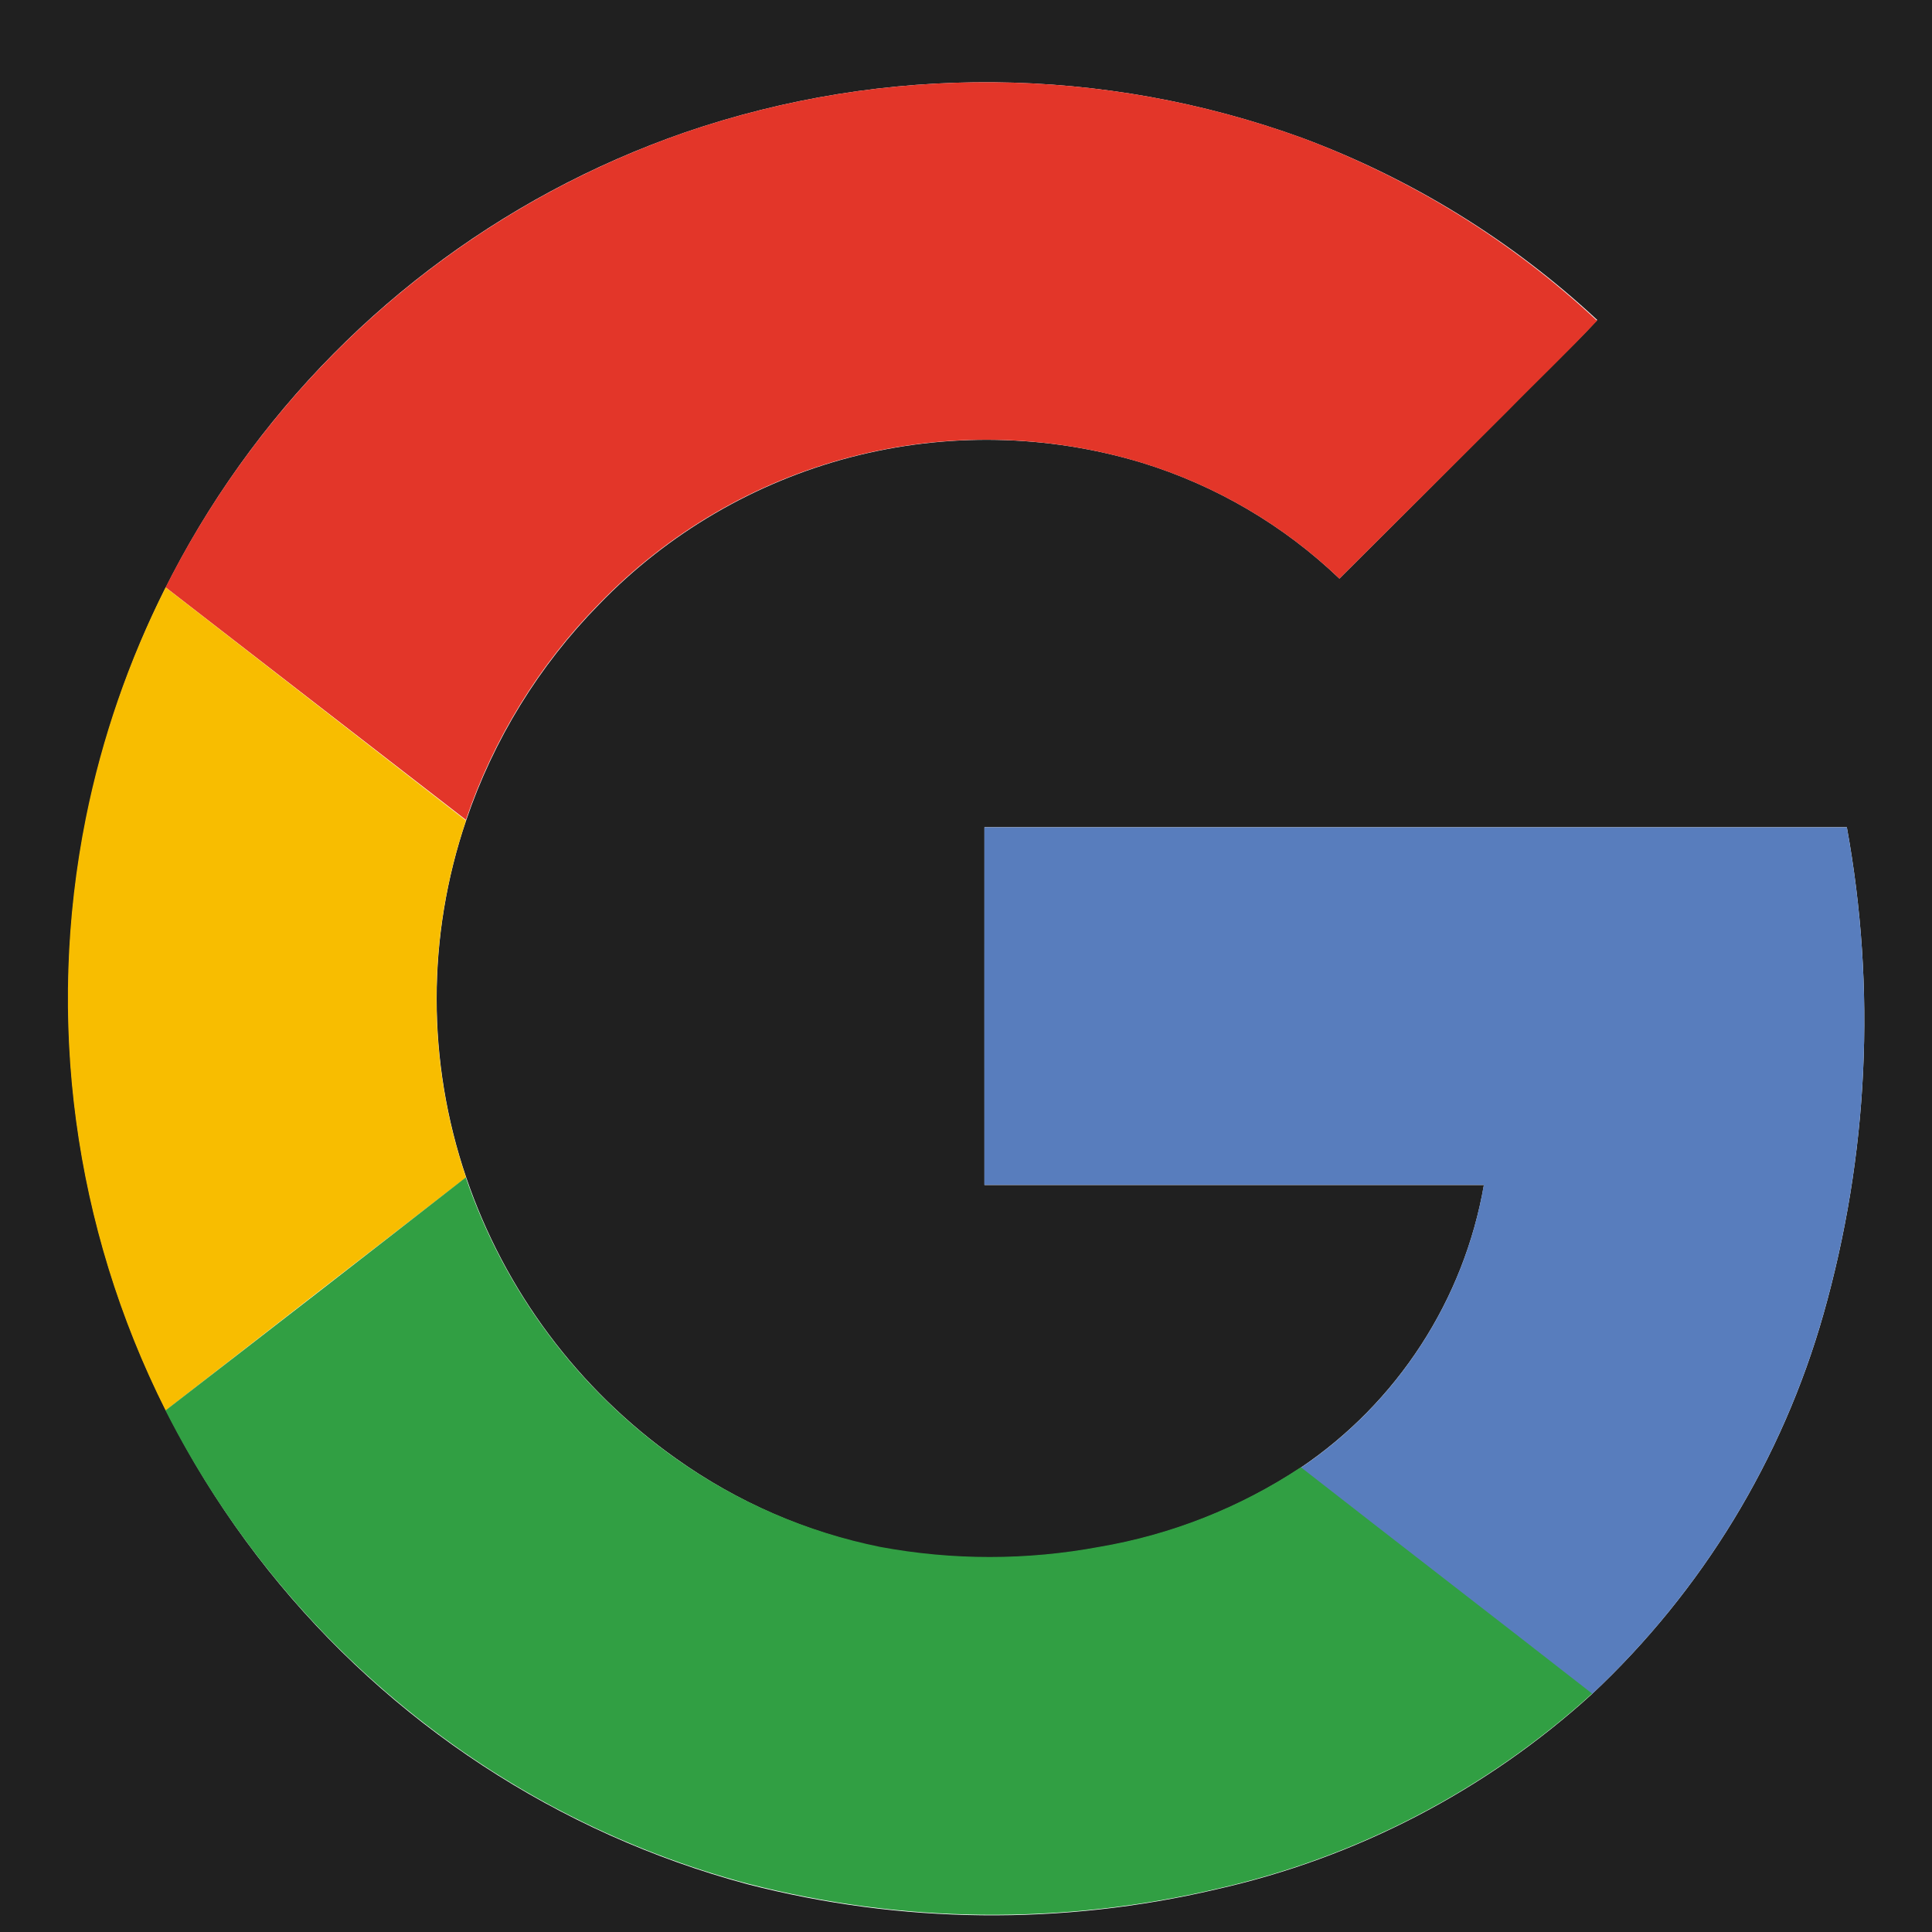 <svg width="25" height="25" viewBox="0 0 25 25" fill="none" xmlns="http://www.w3.org/2000/svg">
<rect width="25" height="25" fill="#1E1E1E"/>
<g id="Final Designs">
<path d="M-1281 -6929V-6938H-1290V-6929H-1281ZM28377 -6929H28386V-6938H28377V-6929ZM28377 2289V2298H28386V2289H28377ZM-1281 2289H-1290V2298H-1281V2289ZM-1290 -6929V-6878.9H-1272V-6929H-1290ZM-1290 -6778.71V-6678.51H-1272V-6778.71H-1290ZM-1290 -6578.32V-6478.12H-1272V-6578.32H-1290ZM-1290 -6377.92V-6277.73H-1272V-6377.92H-1290ZM-1290 -6177.53V-6077.34H-1272V-6177.53H-1290ZM-1290 -5977.14V-5876.95H-1272V-5977.14H-1290ZM-1290 -5776.75V-5676.55H-1272V-5776.75H-1290ZM-1290 -5576.36V-5476.16H-1272V-5576.36H-1290ZM-1290 -5375.97V-5275.77H-1272V-5375.97H-1290ZM-1290 -5175.58V-5075.38H-1272V-5175.58H-1290ZM-1290 -4975.18V-4874.99H-1272V-4975.18H-1290ZM-1290 -4774.79V-4674.6H-1272V-4774.79H-1290ZM-1290 -4574.4V-4474.21H-1272V-4574.4H-1290ZM-1290 -4374.01V-4273.82H-1272V-4374.01H-1290ZM-1290 -4173.62V-4073.42H-1272V-4173.62H-1290ZM-1290 -3973.23V-3873.03H-1272V-3973.23H-1290ZM-1290 -3772.84V-3672.64H-1272V-3772.84H-1290ZM-1290 -3572.45V-3472.25H-1272V-3572.45H-1290ZM-1290 -3372.06V-3271.86H-1272V-3372.06H-1290ZM-1290 -3171.66V-3071.47H-1272V-3171.66H-1290ZM-1290 -2971.27V-2871.08H-1272V-2971.27H-1290ZM-1290 -2770.88V-2670.69H-1272V-2770.88H-1290ZM-1290 -2570.49V-2470.29H-1272V-2570.49H-1290ZM-1290 -2370.1V-2269.9H-1272V-2370.1H-1290ZM-1290 -2169.71V-2069.51H-1272V-2169.71H-1290ZM-1290 -1969.32V-1869.12H-1272V-1969.32H-1290ZM-1290 -1768.92V-1668.73H-1272V-1768.92H-1290ZM-1290 -1568.53V-1468.34H-1272V-1568.53H-1290ZM-1290 -1368.14V-1267.95H-1272V-1368.14H-1290ZM-1290 -1167.75V-1067.55H-1272V-1167.75H-1290ZM-1290 -967.357V-867.162H-1272V-967.357H-1290ZM-1290 -766.966V-666.77H-1272V-766.966H-1290ZM-1290 -566.574V-466.378H-1272V-566.574H-1290ZM-1290 -366.183V-265.987H-1272V-366.183H-1290ZM-1290 -165.791V-65.595H-1272V-165.791H-1290ZM-1290 34.601V134.796H-1272V34.601H-1290ZM-1290 234.992V335.188H-1272V234.992H-1290ZM-1290 435.384V535.58H-1272V435.384H-1290ZM-1290 635.775V735.971H-1272V635.775H-1290ZM-1290 836.167V936.363H-1272V836.167H-1290ZM-1290 1036.56V1136.75H-1272V1036.56H-1290ZM-1290 1236.95V1337.15H-1272V1236.95H-1290ZM-1290 1437.34V1537.54H-1272V1437.34H-1290ZM-1290 1637.73V1737.93H-1272V1637.73H-1290ZM-1290 1838.12V1938.32H-1272V1838.12H-1290ZM-1290 2038.51V2138.71H-1272V2038.51H-1290ZM-1290 2238.9V2289H-1272V2238.9H-1290ZM-1281 2298H-1230.9V2280H-1281V2298ZM-1130.71 2298H-1030.51V2280H-1130.71V2298ZM-930.314 2298H-830.118V2280H-930.314V2298ZM-729.922 2298H-629.726V2280H-729.922V2298ZM-529.53 2298H-429.335V2280H-529.53V2298ZM-329.139 2298H-228.943V2280H-329.139V2298ZM-128.747 2298H-28.551V2280H-128.747V2298ZM71.645 2298H171.841V2280H71.645V2298ZM272.037 2298H372.233V2280H272.037V2298ZM472.429 2298H572.625V2280H472.429V2298ZM672.821 2298H773.017V2280H672.821V2298ZM873.213 2298H973.409V2280H873.213V2298ZM1073.6 2298H1173.8V2280H1073.6V2298ZM1274 2298H1374.19V2280H1274V2298ZM1474.39 2298H1574.58V2280H1474.39V2298ZM1674.78 2298H1774.98V2280H1674.78V2298ZM1875.17 2298H1975.37V2280H1875.17V2298ZM2075.57 2298H2175.76V2280H2075.57V2298ZM2275.96 2298H2376.15V2280H2275.96V2298ZM2476.35 2298H2576.55V2280H2476.35V2298ZM2676.74 2298H2776.94V2280H2676.74V2298ZM2877.13 2298H2977.33V2280H2877.13V2298ZM3077.52 2298H3177.72V2280H3077.52V2298ZM3277.92 2298H3378.11V2280H3277.92V2298ZM3478.31 2298H3578.5V2280H3478.31V2298ZM3678.7 2298H3778.9V2280H3678.7V2298ZM3879.09 2298H3979.29V2280H3879.09V2298ZM4079.48 2298H4179.68V2280H4079.48V2298ZM4279.87 2298H4380.07V2280H4279.87V2298ZM4480.27 2298H4580.46V2280H4480.27V2298ZM4680.66 2298H4780.85V2280H4680.66V2298ZM4881.05 2298H4981.25V2280H4881.05V2298ZM5081.44 2298H5181.64V2280H5081.44V2298ZM5281.83 2298H5382.03V2280H5281.83V2298ZM5482.22 2298H5582.42V2280H5482.22V2298ZM5682.62 2298H5782.81V2280H5682.62V2298ZM5883.01 2298H5983.2V2280H5883.01V2298ZM6083.4 2298H6183.59V2280H6083.4V2298ZM6283.79 2298H6383.99V2280H6283.79V2298ZM6484.18 2298H6584.38V2280H6484.18V2298ZM6684.57 2298H6784.77V2280H6684.57V2298ZM6884.97 2298H6985.16V2280H6884.97V2298ZM7085.36 2298H7185.55V2280H7085.36V2298ZM7285.75 2298H7385.95V2280H7285.75V2298ZM7486.14 2298H7586.34V2280H7486.14V2298ZM7686.54 2298H7786.73V2280H7686.54V2298ZM7886.93 2298H7987.12V2280H7886.93V2298ZM8087.32 2298H8187.52V2280H8087.32V2298ZM8287.71 2298H8387.91V2280H8287.71V2298ZM8488.11 2298H8588.3V2280H8488.11V2298ZM8688.5 2298H8788.69V2280H8688.5V2298ZM8888.89 2298H8989.09V2280H8888.89V2298ZM9089.28 2298H9189.48V2280H9089.28V2298ZM9289.68 2298H9389.87V2280H9289.68V2298ZM9490.07 2298H9590.26V2280H9490.07V2298ZM9690.46 2298H9790.66V2280H9690.46V2298ZM9890.85 2298H9991.05V2280H9890.85V2298ZM10091.2 2298H10191.4V2280H10091.2V2298ZM10291.6 2298H10391.8V2280H10291.6V2298ZM10492 2298H10592.2V2280H10492V2298ZM10692.4 2298H10792.6V2280H10692.4V2298ZM10892.8 2298H10993V2280H10892.8V2298ZM11093.2 2298H11193.4V2280H11093.2V2298ZM11293.6 2298H11393.8V2280H11293.6V2298ZM11494 2298H11594.2V2280H11494V2298ZM11694.4 2298H11794.6V2280H11694.4V2298ZM11894.8 2298H11995V2280H11894.8V2298ZM12095.2 2298H12195.4V2280H12095.2V2298ZM12295.6 2298H12395.8V2280H12295.6V2298ZM12496 2298H12596.2V2280H12496V2298ZM12696.3 2298H12796.5V2280H12696.3V2298ZM12896.7 2298H12996.9V2280H12896.7V2298ZM13097.1 2298H13197.3V2280H13097.1V2298ZM13297.5 2298H13397.7V2280H13297.5V2298ZM13497.9 2298H13598.1V2280H13497.9V2298ZM13698.3 2298H13798.5V2280H13698.3V2298ZM13898.7 2298H13998.9V2280H13898.7V2298ZM14099.1 2298H14199.3V2280H14099.1V2298ZM14299.5 2298H14399.7V2280H14299.5V2298ZM14499.9 2298H14600.1V2280H14499.9V2298ZM14700.3 2298H14800.5V2280H14700.3V2298ZM14900.7 2298H15000.9V2280H14900.7V2298ZM15101.1 2298H15201.3V2280H15101.1V2298ZM15301.5 2298H15401.6V2280H15301.5V2298ZM15501.8 2298H15602V2280H15501.8V2298ZM15702.2 2298H15802.4V2280H15702.2V2298ZM15902.6 2298H16002.8V2280H15902.6V2298ZM16103 2298H16203.2V2280H16103V2298ZM16303.4 2298H16403.6V2280H16303.4V2298ZM16503.8 2298H16604V2280H16503.8V2298ZM16704.2 2298H16804.4V2280H16704.2V2298ZM16904.6 2298H17004.8V2280H16904.6V2298ZM17105 2298H17205.2V2280H17105V2298ZM17305.4 2298H17405.6V2280H17305.4V2298ZM17505.7 2298H17605.9V2280H17505.7V2298ZM17706.1 2298H17806.3V2280H17706.1V2298ZM17906.5 2298H18006.7V2280H17906.5V2298ZM18106.9 2298H18207.1V2280H18106.9V2298ZM18307.3 2298H18407.5V2280H18307.3V2298ZM18507.7 2298H18607.9V2280H18507.7V2298ZM18708.1 2298H18808.3V2280H18708.1V2298ZM18908.5 2298H19008.7V2280H18908.5V2298ZM19108.9 2298H19209.1V2280H19108.9V2298ZM19309.3 2298H19409.5V2280H19309.3V2298ZM19509.7 2298H19609.8V2280H19509.7V2298ZM19710 2298H19810.2V2280H19710V2298ZM19910.4 2298H20010.6V2280H19910.4V2298ZM20110.8 2298H20211V2280H20110.8V2298ZM20311.2 2298H20411.4V2280H20311.2V2298ZM20511.6 2298H20611.8V2280H20511.6V2298ZM20712 2298H20812.2V2280H20712V2298ZM20912.4 2298H21012.6V2280H20912.4V2298ZM21112.8 2298H21213V2280H21112.8V2298ZM21313.2 2298H21413.4V2280H21313.2V2298ZM21513.6 2298H21613.8V2280H21513.6V2298ZM21714 2298H21814.1V2280H21714V2298ZM21914.3 2298H22014.5V2280H21914.3V2298ZM22114.7 2298H22214.9V2280H22114.7V2298ZM22315.1 2298H22415.3V2280H22315.1V2298ZM22515.5 2298H22615.7V2280H22515.5V2298ZM22715.9 2298H22816.1V2280H22715.9V2298ZM22916.3 2298H23016.5V2280H22916.3V2298ZM23116.7 2298H23216.9V2280H23116.7V2298ZM23317.1 2298H23417.3V2280H23317.1V2298ZM23517.5 2298H23617.7V2280H23517.5V2298ZM23717.9 2298H23818.1V2280H23717.9V2298ZM23918.2 2298H24018.4V2280H23918.2V2298ZM24118.6 2298H24218.8V2280H24118.6V2298ZM24319 2298H24419.2V2280H24319V2298ZM24519.4 2298H24619.6V2280H24519.4V2298ZM24719.8 2298H24820V2280H24719.8V2298ZM24920.2 2298H25020.4V2280H24920.2V2298ZM25120.6 2298H25220.8V2280H25120.6V2298ZM25321 2298H25421.2V2280H25321V2298ZM25521.4 2298H25621.6V2280H25521.4V2298ZM25721.8 2298H25822V2280H25721.8V2298ZM25922.2 2298H26022.3V2280H25922.2V2298ZM26122.5 2298H26222.7V2280H26122.5V2298ZM26322.9 2298H26423.1V2280H26322.9V2298ZM26523.3 2298H26623.5V2280H26523.3V2298ZM26723.7 2298H26823.9V2280H26723.7V2298ZM26924.1 2298H27024.3V2280H26924.1V2298ZM27124.5 2298H27224.7V2280H27124.5V2298ZM27324.9 2298H27425.1V2280H27324.9V2298ZM27525.3 2298H27625.5V2280H27525.3V2298ZM27725.7 2298H27825.9V2280H27725.7V2298ZM27926.1 2298H28026.3V2280H27926.1V2298ZM28126.5 2298H28226.6V2280H28126.5V2298ZM28326.8 2298H28377V2280H28326.8V2298ZM28386 2289V2238.9H28368V2289H28386ZM28386 2138.71V2038.51H28368V2138.71H28386ZM28386 1938.32V1838.12H28368V1938.32H28386ZM28386 1737.92V1637.73H28368V1737.92H28386ZM28386 1537.53V1437.34H28368V1537.53H28386ZM28386 1337.14V1236.95H28368V1337.14H28386ZM28386 1136.75V1036.55H28368V1136.75H28386ZM28386 936.358V836.163H28368V936.358H28386ZM28386 735.967V635.771H28368V735.967H28386ZM28386 535.576V435.38H28368V535.576H28386ZM28386 335.185V234.989H28368V335.185H28386ZM28386 134.793V34.598H28368V134.793H28386ZM28386 -65.598V-165.793H28368V-65.598H28386ZM28386 -265.989V-366.185H28368V-265.989H28386ZM28386 -466.38V-566.576H28368V-466.38H28386ZM28386 -666.771V-766.967H28368V-666.771H28386ZM28386 -867.162V-967.358H28368V-867.162H28386ZM28386 -1067.55V-1167.75H28368V-1067.55H28386ZM28386 -1267.94V-1368.14H28368V-1267.94H28386ZM28386 -1468.34V-1568.53H28368V-1468.34H28386ZM28386 -1668.73V-1768.92H28368V-1668.73H28386ZM28386 -1869.12V-1969.31H28368V-1869.12H28386ZM28386 -2069.51V-2169.71H28368V-2069.51H28386ZM28386 -2269.9V-2370.1H28368V-2269.9H28386ZM28386 -2470.29V-2570.49H28368V-2470.29H28386ZM28386 -2670.68V-2770.88H28368V-2670.68H28386ZM28386 -2871.08V-2971.27H28368V-2871.08H28386ZM28386 -3071.47V-3171.66H28368V-3071.47H28386ZM28386 -3271.86V-3372.05H28368V-3271.86H28386ZM28386 -3472.25V-3572.45H28368V-3472.25H28386ZM28386 -3672.64V-3772.84H28368V-3672.64H28386ZM28386 -3873.03V-3973.23H28368V-3873.03H28386ZM28386 -4073.43V-4173.62H28368V-4073.43H28386ZM28386 -4273.82V-4374.01H28368V-4273.82H28386ZM28386 -4474.21V-4574.4H28368V-4474.21H28386ZM28386 -4674.6V-4774.8H28368V-4674.6H28386ZM28386 -4874.99V-4975.19H28368V-4874.99H28386ZM28386 -5075.38V-5175.58H28368V-5075.38H28386ZM28386 -5275.78V-5375.97H28368V-5275.78H28386ZM28386 -5476.17V-5576.36H28368V-5476.17H28386ZM28386 -5676.56V-5776.75H28368V-5676.56H28386ZM28386 -5876.95V-5977.15H28368V-5876.95H28386ZM28386 -6077.34V-6177.54H28368V-6077.34H28386ZM28386 -6277.73V-6377.93H28368V-6277.73H28386ZM28386 -6478.12V-6578.32H28368V-6478.12H28386ZM28386 -6678.51V-6778.71H28368V-6678.51H28386ZM28386 -6878.9V-6929H28368V-6878.9H28386ZM28377 -6938H28326.9V-6920H28377V-6938ZM28226.7 -6938H28126.5V-6920H28226.7V-6938ZM28026.3 -6938H27926.1V-6920H28026.3V-6938ZM27825.9 -6938H27725.7V-6920H27825.9V-6938ZM27625.5 -6938H27525.3V-6920H27625.5V-6938ZM27425.1 -6938H27324.9V-6920H27425.1V-6938ZM27224.7 -6938H27124.6V-6920H27224.7V-6938ZM27024.4 -6938H26924.2V-6920H27024.4V-6938ZM26824 -6938H26723.8V-6920H26824V-6938ZM26623.6 -6938H26523.4V-6920H26623.6V-6938ZM26423.2 -6938H26323V-6920H26423.2V-6938ZM26222.8 -6938H26122.6V-6920H26222.8V-6938ZM26022.4 -6938H25922.2V-6920H26022.4V-6938ZM25822 -6938H25721.8V-6920H25822V-6938ZM25621.6 -6938H25521.4V-6920H25621.6V-6938ZM25421.2 -6938H25321V-6920H25421.2V-6938ZM25220.8 -6938H25120.6V-6920H25220.8V-6938ZM25020.4 -6938H24920.2V-6920H25020.4V-6938ZM24820 -6938H24719.8V-6920H24820V-6938ZM24619.7 -6938H24519.5V-6920H24619.7V-6938ZM24419.3 -6938H24319.1V-6920H24419.3V-6938ZM24218.9 -6938H24118.7V-6920H24218.9V-6938ZM24018.5 -6938H23918.3V-6920H24018.5V-6938ZM23818.1 -6938H23717.9V-6920H23818.1V-6938ZM23617.7 -6938H23517.5V-6920H23617.7V-6938ZM23417.3 -6938H23317.1V-6920H23417.3V-6938ZM23216.9 -6938H23116.7V-6920H23216.9V-6938ZM23016.5 -6938H22916.3V-6920H23016.5V-6938ZM22816.1 -6938H22715.9V-6920H22816.1V-6938ZM22615.7 -6938H22515.5V-6920H22615.7V-6938ZM22415.3 -6938H22315.1V-6920H22415.3V-6938ZM22215 -6938H22114.8V-6920H22215V-6938ZM22014.6 -6938H21914.4V-6920H22014.6V-6938ZM21814.2 -6938H21714V-6920H21814.2V-6938ZM21613.8 -6938H21513.6V-6920H21613.8V-6938ZM21413.4 -6938H21313.2V-6920H21413.4V-6938ZM21213 -6938H21112.8V-6920H21213V-6938ZM21012.6 -6938H20912.4V-6920H21012.6V-6938ZM20812.2 -6938H20712V-6920H20812.2V-6938ZM20611.8 -6938H20511.6V-6920H20611.8V-6938ZM20411.4 -6938H20311.2V-6920H20411.4V-6938ZM20211 -6938H20110.8V-6920H20211V-6938ZM20010.6 -6938H19910.4V-6920H20010.6V-6938ZM19810.2 -6938H19710.1V-6920H19810.2V-6938ZM19609.9 -6938H19509.7V-6920H19609.9V-6938ZM19409.5 -6938H19309.3V-6920H19409.5V-6938ZM19209.1 -6938H19108.9V-6920H19209.1V-6938ZM19008.7 -6938H18908.5V-6920H19008.7V-6938ZM18808.3 -6938H18708.1V-6920H18808.3V-6938ZM18607.9 -6938H18507.7V-6920H18607.9V-6938ZM18407.5 -6938H18307.3V-6920H18407.5V-6938ZM18207.1 -6938H18106.9V-6920H18207.1V-6938ZM18006.7 -6938H17906.5V-6920H18006.7V-6938ZM17806.3 -6938H17706.1V-6920H17806.3V-6938ZM17605.9 -6938H17505.7V-6920H17605.9V-6938ZM17405.5 -6938H17305.3V-6920H17405.5V-6938ZM17205.1 -6938H17105V-6920H17205.1V-6938ZM17004.8 -6938H16904.6V-6920H17004.8V-6938ZM16804.4 -6938H16704.2V-6920H16804.4V-6938ZM16604 -6938H16503.8V-6920H16604V-6938ZM16403.6 -6938H16303.4V-6920H16403.6V-6938ZM16203.2 -6938H16103V-6920H16203.2V-6938ZM16002.8 -6938H15902.6V-6920H16002.8V-6938ZM15802.4 -6938H15702.2V-6920H15802.4V-6938ZM15602 -6938H15501.8V-6920H15602V-6938ZM15401.6 -6938H15301.4V-6920H15401.6V-6938ZM15201.2 -6938H15101V-6920H15201.2V-6938ZM15000.8 -6938H14900.6V-6920H15000.8V-6938ZM14800.4 -6938H14700.2V-6920H14800.4V-6938ZM14600 -6938H14499.8V-6920H14600V-6938ZM14399.7 -6938H14299.5V-6920H14399.7V-6938ZM14199.3 -6938H14099.1V-6920H14199.3V-6938ZM13998.9 -6938H13898.7V-6920H13998.9V-6938ZM13798.5 -6938H13698.3V-6920H13798.5V-6938ZM13598.1 -6938H13497.9V-6920H13598.1V-6938ZM13397.7 -6938H13297.5V-6920H13397.7V-6938ZM13197.3 -6938H13097.1V-6920H13197.3V-6938ZM12996.9 -6938H12896.7V-6920H12996.9V-6938ZM12796.5 -6938H12696.3V-6920H12796.5V-6938ZM12596.1 -6938H12495.9V-6920H12596.1V-6938ZM12395.7 -6938H12295.5V-6920H12395.7V-6938ZM12195.3 -6938H12095.1V-6920H12195.3V-6938ZM11994.9 -6938H11894.7V-6920H11994.9V-6938ZM11794.5 -6938H11694.4V-6920H11794.5V-6938ZM11594.2 -6938H11494V-6920H11594.2V-6938ZM11393.8 -6938H11293.6V-6920H11393.8V-6938ZM11193.4 -6938H11093.2V-6920H11193.4V-6938ZM10993 -6938H10892.8V-6920H10993V-6938ZM10792.6 -6938H10692.4V-6920H10792.6V-6938ZM10592.2 -6938H10492V-6920H10592.2V-6938ZM10391.8 -6938H10291.6V-6920H10391.8V-6938ZM10191.4 -6938H10091.2V-6920H10191.4V-6938ZM9991.03 -6938H9890.84V-6920H9991.03V-6938ZM9790.64 -6938H9690.45V-6920H9790.64V-6938ZM9590.25 -6938H9490.06V-6920H9590.25V-6938ZM9389.86 -6938H9289.67V-6920H9389.86V-6938ZM9189.47 -6938H9089.28V-6920H9189.47V-6938ZM8989.08 -6938H8888.88V-6920H8989.08V-6938ZM8788.69 -6938H8688.49V-6920H8788.69V-6938ZM8588.3 -6938H8488.1V-6920H8588.3V-6938ZM8387.91 -6938H8287.71V-6920H8387.91V-6938ZM8187.52 -6938H8087.32V-6920H8187.52V-6938ZM7987.13 -6938H7886.93V-6920H7987.13V-6938ZM7786.74 -6938H7686.54V-6920H7786.74V-6938ZM7586.34 -6938H7486.15V-6920H7586.34V-6938ZM7385.96 -6938H7285.76V-6920H7385.96V-6938ZM7185.57 -6938H7085.37V-6920H7185.57V-6938ZM6985.17 -6938H6884.98V-6920H6985.17V-6938ZM6784.78 -6938H6684.59V-6920H6784.78V-6938ZM6584.39 -6938H6484.2V-6920H6584.39V-6938ZM6384 -6938H6283.81V-6920H6384V-6938ZM6183.61 -6938H6083.42V-6920H6183.61V-6938ZM5983.22 -6938H5883.02V-6920H5983.22V-6938ZM5782.83 -6938H5682.63V-6920H5782.83V-6938ZM5582.44 -6938H5482.24V-6920H5582.44V-6938ZM5382.05 -6938H5281.85V-6920H5382.05V-6938ZM5181.66 -6938H5081.46V-6920H5181.66V-6938ZM4981.27 -6938H4881.07V-6920H4981.27V-6938ZM4780.88 -6938H4680.68V-6920H4780.88V-6938ZM4580.49 -6938H4480.29V-6920H4580.49V-6938ZM4380.1 -6938H4279.9V-6920H4380.1V-6938ZM4179.71 -6938H4079.51V-6920H4179.71V-6938ZM3979.31 -6938H3879.12V-6920H3979.31V-6938ZM3778.92 -6938H3678.73V-6920H3778.92V-6938ZM3578.53 -6938H3478.34V-6920H3578.53V-6938ZM3378.14 -6938H3277.95V-6920H3378.14V-6938ZM3177.75 -6938H3077.56V-6920H3177.75V-6938ZM2977.36 -6938H2877.17V-6920H2977.36V-6938ZM2776.97 -6938H2676.78V-6920H2776.97V-6938ZM2576.58 -6938H2476.39V-6920H2576.58V-6938ZM2376.19 -6938H2275.99V-6920H2376.19V-6938ZM2175.8 -6938H2075.6V-6920H2175.8V-6938ZM1975.41 -6938H1875.21V-6920H1975.41V-6938ZM1775.02 -6938H1674.82V-6920H1775.02V-6938ZM1574.63 -6938H1474.43V-6920H1574.63V-6938ZM1374.24 -6938H1274.04V-6920H1374.24V-6938ZM1173.85 -6938H1073.65V-6920H1173.85V-6938ZM973.455 -6938H873.26V-6920H973.455V-6938ZM773.064 -6938H672.869V-6920H773.064V-6938ZM572.674 -6938H472.478V-6920H572.674V-6938ZM372.284 -6938H272.087V-6920H372.284V-6938ZM171.893 -6938H71.696V-6920H171.893V-6938ZM-28.498 -6938H-128.693V-6920H-28.498V-6938ZM-228.889 -6938H-329.084V-6920H-228.889V-6938ZM-429.28 -6938H-529.474V-6920H-429.28V-6938ZM-629.669 -6938H-729.865V-6920H-629.669V-6938ZM-830.06 -6938H-930.256V-6920H-830.06V-6938ZM-1030.45 -6938H-1130.65V-6920H-1030.45V-6938ZM-1230.84 -6938H-1281V-6920H-1230.84V-6938ZM-1281 -6929V-6947H-1299V-6929H-1281ZM28377 -6929H28395V-6947H28377V-6929ZM28377 2289V2307H28395V2289H28377ZM-1281 2289H-1299V2307H-1281V2289ZM-1299 -6929V-6878.9H-1263V-6929H-1299ZM-1299 -6778.71V-6678.51H-1263V-6778.71H-1299ZM-1299 -6578.32V-6478.12H-1263V-6578.32H-1299ZM-1299 -6377.92V-6277.73H-1263V-6377.92H-1299ZM-1299 -6177.53V-6077.34H-1263V-6177.53H-1299ZM-1299 -5977.14V-5876.95H-1263V-5977.14H-1299ZM-1299 -5776.75V-5676.55H-1263V-5776.75H-1299ZM-1299 -5576.36V-5476.16H-1263V-5576.36H-1299ZM-1299 -5375.97V-5275.77H-1263V-5375.97H-1299ZM-1299 -5175.58V-5075.38H-1263V-5175.58H-1299ZM-1299 -4975.18V-4874.99H-1263V-4975.18H-1299ZM-1299 -4774.79V-4674.6H-1263V-4774.79H-1299ZM-1299 -4574.4V-4474.21H-1263V-4574.4H-1299ZM-1299 -4374.01V-4273.82H-1263V-4374.01H-1299ZM-1299 -4173.62V-4073.42H-1263V-4173.62H-1299ZM-1299 -3973.23V-3873.03H-1263V-3973.23H-1299ZM-1299 -3772.84V-3672.64H-1263V-3772.84H-1299ZM-1299 -3572.45V-3472.25H-1263V-3572.45H-1299ZM-1299 -3372.06V-3271.86H-1263V-3372.06H-1299ZM-1299 -3171.66V-3071.47H-1263V-3171.66H-1299ZM-1299 -2971.27V-2871.08H-1263V-2971.27H-1299ZM-1299 -2770.88V-2670.69H-1263V-2770.88H-1299ZM-1299 -2570.49V-2470.29H-1263V-2570.49H-1299ZM-1299 -2370.1V-2269.9H-1263V-2370.1H-1299ZM-1299 -2169.71V-2069.51H-1263V-2169.71H-1299ZM-1299 -1969.32V-1869.12H-1263V-1969.32H-1299ZM-1299 -1768.92V-1668.73H-1263V-1768.92H-1299ZM-1299 -1568.53V-1468.34H-1263V-1568.53H-1299ZM-1299 -1368.14V-1267.95H-1263V-1368.14H-1299ZM-1299 -1167.75V-1067.55H-1263V-1167.75H-1299ZM-1299 -967.357V-867.162H-1263V-967.357H-1299ZM-1299 -766.966V-666.77H-1263V-766.966H-1299ZM-1299 -566.574V-466.378H-1263V-566.574H-1299ZM-1299 -366.183V-265.987H-1263V-366.183H-1299ZM-1299 -165.791V-65.595H-1263V-165.791H-1299ZM-1299 34.601V134.796H-1263V34.601H-1299ZM-1299 234.992V335.188H-1263V234.992H-1299ZM-1299 435.384V535.58H-1263V435.384H-1299ZM-1299 635.775V735.971H-1263V635.775H-1299ZM-1299 836.167V936.363H-1263V836.167H-1299ZM-1299 1036.56V1136.75H-1263V1036.56H-1299ZM-1299 1236.95V1337.15H-1263V1236.95H-1299ZM-1299 1437.34V1537.54H-1263V1437.34H-1299ZM-1299 1637.73V1737.93H-1263V1637.73H-1299ZM-1299 1838.12V1938.32H-1263V1838.12H-1299ZM-1299 2038.51V2138.71H-1263V2038.51H-1299ZM-1299 2238.9V2289H-1263V2238.9H-1299ZM-1281 2307H-1230.9V2271H-1281V2307ZM-1130.71 2307H-1030.51V2271H-1130.71V2307ZM-930.314 2307H-830.118V2271H-930.314V2307ZM-729.922 2307H-629.726V2271H-729.922V2307ZM-529.53 2307H-429.335V2271H-529.53V2307ZM-329.139 2307H-228.943V2271H-329.139V2307ZM-128.747 2307H-28.551V2271H-128.747V2307ZM71.645 2307H171.841V2271H71.645V2307ZM272.037 2307H372.233V2271H272.037V2307ZM472.429 2307H572.625V2271H472.429V2307ZM672.821 2307H773.017V2271H672.821V2307ZM873.213 2307H973.409V2271H873.213V2307ZM1073.6 2307H1173.8V2271H1073.6V2307ZM1274 2307H1374.19V2271H1274V2307ZM1474.39 2307H1574.58V2271H1474.39V2307ZM1674.78 2307H1774.98V2271H1674.78V2307ZM1875.17 2307H1975.37V2271H1875.17V2307ZM2075.57 2307H2175.76V2271H2075.57V2307ZM2275.96 2307H2376.15V2271H2275.96V2307ZM2476.35 2307H2576.55V2271H2476.35V2307ZM2676.74 2307H2776.94V2271H2676.74V2307ZM2877.13 2307H2977.33V2271H2877.13V2307ZM3077.52 2307H3177.72V2271H3077.52V2307ZM3277.92 2307H3378.11V2271H3277.92V2307ZM3478.31 2307H3578.5V2271H3478.31V2307ZM3678.7 2307H3778.9V2271H3678.7V2307ZM3879.09 2307H3979.29V2271H3879.09V2307ZM4079.48 2307H4179.68V2271H4079.48V2307ZM4279.87 2307H4380.07V2271H4279.87V2307ZM4480.27 2307H4580.46V2271H4480.27V2307ZM4680.66 2307H4780.85V2271H4680.66V2307ZM4881.05 2307H4981.25V2271H4881.05V2307ZM5081.44 2307H5181.64V2271H5081.44V2307ZM5281.83 2307H5382.03V2271H5281.83V2307ZM5482.22 2307H5582.42V2271H5482.22V2307ZM5682.62 2307H5782.81V2271H5682.62V2307ZM5883.01 2307H5983.2V2271H5883.01V2307ZM6083.4 2307H6183.59V2271H6083.4V2307ZM6283.79 2307H6383.99V2271H6283.79V2307ZM6484.18 2307H6584.38V2271H6484.18V2307ZM6684.57 2307H6784.77V2271H6684.57V2307ZM6884.97 2307H6985.16V2271H6884.97V2307ZM7085.36 2307H7185.55V2271H7085.36V2307ZM7285.75 2307H7385.95V2271H7285.75V2307ZM7486.14 2307H7586.34V2271H7486.14V2307ZM7686.54 2307H7786.73V2271H7686.54V2307ZM7886.93 2307H7987.12V2271H7886.93V2307ZM8087.32 2307H8187.52V2271H8087.32V2307ZM8287.71 2307H8387.91V2271H8287.71V2307ZM8488.11 2307H8588.3V2271H8488.11V2307ZM8688.5 2307H8788.69V2271H8688.5V2307ZM8888.89 2307H8989.09V2271H8888.89V2307ZM9089.28 2307H9189.48V2271H9089.28V2307ZM9289.68 2307H9389.87V2271H9289.68V2307ZM9490.07 2307H9590.26V2271H9490.07V2307ZM9690.46 2307H9790.66V2271H9690.46V2307ZM9890.85 2307H9991.05V2271H9890.85V2307ZM10091.2 2307H10191.4V2271H10091.2V2307ZM10291.6 2307H10391.8V2271H10291.6V2307ZM10492 2307H10592.2V2271H10492V2307ZM10692.4 2307H10792.6V2271H10692.4V2307ZM10892.8 2307H10993V2271H10892.8V2307ZM11093.2 2307H11193.4V2271H11093.2V2307ZM11293.6 2307H11393.8V2271H11293.6V2307ZM11494 2307H11594.2V2271H11494V2307ZM11694.4 2307H11794.6V2271H11694.4V2307ZM11894.8 2307H11995V2271H11894.8V2307ZM12095.2 2307H12195.4V2271H12095.2V2307ZM12295.6 2307H12395.8V2271H12295.6V2307ZM12496 2307H12596.2V2271H12496V2307ZM12696.3 2307H12796.5V2271H12696.3V2307ZM12896.7 2307H12996.9V2271H12896.7V2307ZM13097.1 2307H13197.3V2271H13097.1V2307ZM13297.5 2307H13397.7V2271H13297.5V2307ZM13497.9 2307H13598.1V2271H13497.9V2307ZM13698.3 2307H13798.5V2271H13698.3V2307ZM13898.7 2307H13998.9V2271H13898.7V2307ZM14099.1 2307H14199.3V2271H14099.1V2307ZM14299.5 2307H14399.7V2271H14299.5V2307ZM14499.9 2307H14600.1V2271H14499.9V2307ZM14700.3 2307H14800.5V2271H14700.3V2307ZM14900.7 2307H15000.9V2271H14900.7V2307ZM15101.1 2307H15201.3V2271H15101.1V2307ZM15301.5 2307H15401.6V2271H15301.5V2307ZM15501.8 2307H15602V2271H15501.8V2307ZM15702.2 2307H15802.4V2271H15702.2V2307ZM15902.6 2307H16002.8V2271H15902.6V2307ZM16103 2307H16203.2V2271H16103V2307ZM16303.4 2307H16403.6V2271H16303.4V2307ZM16503.8 2307H16604V2271H16503.8V2307ZM16704.2 2307H16804.4V2271H16704.2V2307ZM16904.6 2307H17004.8V2271H16904.6V2307ZM17105 2307H17205.2V2271H17105V2307ZM17305.4 2307H17405.6V2271H17305.4V2307ZM17505.7 2307H17605.9V2271H17505.7V2307ZM17706.1 2307H17806.3V2271H17706.1V2307ZM17906.5 2307H18006.7V2271H17906.5V2307ZM18106.9 2307H18207.1V2271H18106.9V2307ZM18307.3 2307H18407.5V2271H18307.3V2307ZM18507.7 2307H18607.9V2271H18507.7V2307ZM18708.1 2307H18808.3V2271H18708.1V2307ZM18908.5 2307H19008.7V2271H18908.5V2307ZM19108.9 2307H19209.1V2271H19108.9V2307ZM19309.3 2307H19409.5V2271H19309.3V2307ZM19509.7 2307H19609.8V2271H19509.7V2307ZM19710 2307H19810.2V2271H19710V2307ZM19910.4 2307H20010.6V2271H19910.4V2307ZM20110.8 2307H20211V2271H20110.8V2307ZM20311.2 2307H20411.4V2271H20311.2V2307ZM20511.6 2307H20611.8V2271H20511.6V2307ZM20712 2307H20812.2V2271H20712V2307ZM20912.4 2307H21012.6V2271H20912.4V2307ZM21112.8 2307H21213V2271H21112.8V2307ZM21313.2 2307H21413.4V2271H21313.2V2307ZM21513.6 2307H21613.8V2271H21513.6V2307ZM21714 2307H21814.1V2271H21714V2307ZM21914.3 2307H22014.5V2271H21914.3V2307ZM22114.7 2307H22214.9V2271H22114.7V2307ZM22315.1 2307H22415.3V2271H22315.1V2307ZM22515.5 2307H22615.7V2271H22515.5V2307ZM22715.9 2307H22816.1V2271H22715.9V2307ZM22916.3 2307H23016.5V2271H22916.3V2307ZM23116.7 2307H23216.9V2271H23116.7V2307ZM23317.1 2307H23417.3V2271H23317.1V2307ZM23517.5 2307H23617.7V2271H23517.5V2307ZM23717.9 2307H23818.1V2271H23717.9V2307ZM23918.2 2307H24018.4V2271H23918.2V2307ZM24118.6 2307H24218.8V2271H24118.6V2307ZM24319 2307H24419.2V2271H24319V2307ZM24519.4 2307H24619.6V2271H24519.4V2307ZM24719.8 2307H24820V2271H24719.8V2307ZM24920.2 2307H25020.4V2271H24920.2V2307ZM25120.6 2307H25220.8V2271H25120.6V2307ZM25321 2307H25421.2V2271H25321V2307ZM25521.4 2307H25621.6V2271H25521.4V2307ZM25721.8 2307H25822V2271H25721.8V2307ZM25922.2 2307H26022.3V2271H25922.2V2307ZM26122.5 2307H26222.7V2271H26122.5V2307ZM26322.9 2307H26423.1V2271H26322.9V2307ZM26523.3 2307H26623.5V2271H26523.3V2307ZM26723.7 2307H26823.9V2271H26723.7V2307ZM26924.1 2307H27024.3V2271H26924.1V2307ZM27124.5 2307H27224.7V2271H27124.5V2307ZM27324.9 2307H27425.1V2271H27324.9V2307ZM27525.3 2307H27625.5V2271H27525.3V2307ZM27725.7 2307H27825.9V2271H27725.7V2307ZM27926.1 2307H28026.3V2271H27926.1V2307ZM28126.5 2307H28226.6V2271H28126.5V2307ZM28326.8 2307H28377V2271H28326.8V2307ZM28395 2289V2238.9H28359V2289H28395ZM28395 2138.71V2038.51H28359V2138.71H28395ZM28395 1938.32V1838.12H28359V1938.32H28395ZM28395 1737.92V1637.73H28359V1737.92H28395ZM28395 1537.53V1437.34H28359V1537.53H28395ZM28395 1337.14V1236.95H28359V1337.14H28395ZM28395 1136.75V1036.55H28359V1136.75H28395ZM28395 936.358V836.163H28359V936.358H28395ZM28395 735.967V635.771H28359V735.967H28395ZM28395 535.576V435.38H28359V535.576H28395ZM28395 335.185V234.989H28359V335.185H28395ZM28395 134.793V34.598H28359V134.793H28395ZM28395 -65.598V-165.793H28359V-65.598H28395ZM28395 -265.989V-366.185H28359V-265.989H28395ZM28395 -466.38V-566.576H28359V-466.38H28395ZM28395 -666.771V-766.967H28359V-666.771H28395ZM28395 -867.162V-967.358H28359V-867.162H28395ZM28395 -1067.55V-1167.75H28359V-1067.55H28395ZM28395 -1267.94V-1368.14H28359V-1267.94H28395ZM28395 -1468.34V-1568.53H28359V-1468.34H28395ZM28395 -1668.73V-1768.92H28359V-1668.73H28395ZM28395 -1869.12V-1969.31H28359V-1869.12H28395ZM28395 -2069.51V-2169.71H28359V-2069.51H28395ZM28395 -2269.9V-2370.1H28359V-2269.9H28395ZM28395 -2470.29V-2570.49H28359V-2470.29H28395ZM28395 -2670.68V-2770.88H28359V-2670.68H28395ZM28395 -2871.08V-2971.27H28359V-2871.08H28395ZM28395 -3071.47V-3171.66H28359V-3071.47H28395ZM28395 -3271.86V-3372.05H28359V-3271.86H28395ZM28395 -3472.25V-3572.45H28359V-3472.25H28395ZM28395 -3672.64V-3772.84H28359V-3672.64H28395ZM28395 -3873.03V-3973.23H28359V-3873.03H28395ZM28395 -4073.43V-4173.62H28359V-4073.43H28395ZM28395 -4273.82V-4374.01H28359V-4273.82H28395ZM28395 -4474.21V-4574.4H28359V-4474.21H28395ZM28395 -4674.6V-4774.8H28359V-4674.6H28395ZM28395 -4874.99V-4975.19H28359V-4874.99H28395ZM28395 -5075.38V-5175.58H28359V-5075.38H28395ZM28395 -5275.78V-5375.97H28359V-5275.78H28395ZM28395 -5476.17V-5576.36H28359V-5476.17H28395ZM28395 -5676.56V-5776.75H28359V-5676.56H28395ZM28395 -5876.95V-5977.15H28359V-5876.95H28395ZM28395 -6077.34V-6177.54H28359V-6077.34H28395ZM28395 -6277.73V-6377.93H28359V-6277.73H28395ZM28395 -6478.12V-6578.32H28359V-6478.12H28395ZM28395 -6678.51V-6778.71H28359V-6678.51H28395ZM28395 -6878.9V-6929H28359V-6878.9H28395ZM28377 -6947H28326.9V-6911H28377V-6947ZM28226.7 -6947H28126.5V-6911H28226.7V-6947ZM28026.3 -6947H27926.1V-6911H28026.3V-6947ZM27825.9 -6947H27725.7V-6911H27825.9V-6947ZM27625.5 -6947H27525.3V-6911H27625.5V-6947ZM27425.1 -6947H27324.9V-6911H27425.1V-6947ZM27224.7 -6947H27124.6V-6911H27224.7V-6947ZM27024.4 -6947H26924.2V-6911H27024.4V-6947ZM26824 -6947H26723.8V-6911H26824V-6947ZM26623.6 -6947H26523.4V-6911H26623.6V-6947ZM26423.2 -6947H26323V-6911H26423.2V-6947ZM26222.8 -6947H26122.6V-6911H26222.8V-6947ZM26022.4 -6947H25922.2V-6911H26022.4V-6947ZM25822 -6947H25721.8V-6911H25822V-6947ZM25621.6 -6947H25521.4V-6911H25621.6V-6947ZM25421.2 -6947H25321V-6911H25421.2V-6947ZM25220.8 -6947H25120.6V-6911H25220.8V-6947ZM25020.4 -6947H24920.2V-6911H25020.4V-6947ZM24820 -6947H24719.8V-6911H24820V-6947ZM24619.7 -6947H24519.5V-6911H24619.7V-6947ZM24419.3 -6947H24319.1V-6911H24419.3V-6947ZM24218.9 -6947H24118.7V-6911H24218.9V-6947ZM24018.5 -6947H23918.3V-6911H24018.5V-6947ZM23818.1 -6947H23717.9V-6911H23818.1V-6947ZM23617.7 -6947H23517.5V-6911H23617.7V-6947ZM23417.3 -6947H23317.1V-6911H23417.3V-6947ZM23216.9 -6947H23116.7V-6911H23216.9V-6947ZM23016.5 -6947H22916.3V-6911H23016.5V-6947ZM22816.1 -6947H22715.9V-6911H22816.1V-6947ZM22615.7 -6947H22515.5V-6911H22615.7V-6947ZM22415.3 -6947H22315.1V-6911H22415.3V-6947ZM22215 -6947H22114.8V-6911H22215V-6947ZM22014.6 -6947H21914.4V-6911H22014.6V-6947ZM21814.2 -6947H21714V-6911H21814.2V-6947ZM21613.8 -6947H21513.6V-6911H21613.8V-6947ZM21413.4 -6947H21313.2V-6911H21413.4V-6947ZM21213 -6947H21112.8V-6911H21213V-6947ZM21012.6 -6947H20912.4V-6911H21012.6V-6947ZM20812.2 -6947H20712V-6911H20812.2V-6947ZM20611.8 -6947H20511.6V-6911H20611.8V-6947ZM20411.4 -6947H20311.2V-6911H20411.4V-6947ZM20211 -6947H20110.8V-6911H20211V-6947ZM20010.6 -6947H19910.4V-6911H20010.6V-6947ZM19810.2 -6947H19710.1V-6911H19810.2V-6947ZM19609.9 -6947H19509.7V-6911H19609.9V-6947ZM19409.5 -6947H19309.3V-6911H19409.5V-6947ZM19209.1 -6947H19108.9V-6911H19209.1V-6947ZM19008.7 -6947H18908.5V-6911H19008.7V-6947ZM18808.3 -6947H18708.1V-6911H18808.3V-6947ZM18607.9 -6947H18507.7V-6911H18607.9V-6947ZM18407.5 -6947H18307.3V-6911H18407.5V-6947ZM18207.1 -6947H18106.9V-6911H18207.1V-6947ZM18006.7 -6947H17906.5V-6911H18006.7V-6947ZM17806.3 -6947H17706.1V-6911H17806.3V-6947ZM17605.9 -6947H17505.7V-6911H17605.9V-6947ZM17405.5 -6947H17305.3V-6911H17405.5V-6947ZM17205.1 -6947H17105V-6911H17205.1V-6947ZM17004.8 -6947H16904.6V-6911H17004.8V-6947ZM16804.4 -6947H16704.2V-6911H16804.4V-6947ZM16604 -6947H16503.8V-6911H16604V-6947ZM16403.6 -6947H16303.4V-6911H16403.6V-6947ZM16203.2 -6947H16103V-6911H16203.2V-6947ZM16002.8 -6947H15902.6V-6911H16002.8V-6947ZM15802.4 -6947H15702.2V-6911H15802.4V-6947ZM15602 -6947H15501.8V-6911H15602V-6947ZM15401.6 -6947H15301.4V-6911H15401.6V-6947ZM15201.2 -6947H15101V-6911H15201.2V-6947ZM15000.8 -6947H14900.6V-6911H15000.8V-6947ZM14800.4 -6947H14700.2V-6911H14800.4V-6947ZM14600 -6947H14499.8V-6911H14600V-6947ZM14399.7 -6947H14299.5V-6911H14399.7V-6947ZM14199.3 -6947H14099.1V-6911H14199.3V-6947ZM13998.9 -6947H13898.7V-6911H13998.9V-6947ZM13798.5 -6947H13698.3V-6911H13798.5V-6947ZM13598.1 -6947H13497.9V-6911H13598.1V-6947ZM13397.7 -6947H13297.5V-6911H13397.7V-6947ZM13197.3 -6947H13097.1V-6911H13197.3V-6947ZM12996.9 -6947H12896.7V-6911H12996.9V-6947ZM12796.5 -6947H12696.3V-6911H12796.5V-6947ZM12596.1 -6947H12495.9V-6911H12596.1V-6947ZM12395.7 -6947H12295.5V-6911H12395.7V-6947ZM12195.3 -6947H12095.1V-6911H12195.3V-6947ZM11994.9 -6947H11894.7V-6911H11994.9V-6947ZM11794.5 -6947H11694.4V-6911H11794.5V-6947ZM11594.2 -6947H11494V-6911H11594.2V-6947ZM11393.8 -6947H11293.6V-6911H11393.8V-6947ZM11193.4 -6947H11093.2V-6911H11193.4V-6947ZM10993 -6947H10892.8V-6911H10993V-6947ZM10792.6 -6947H10692.4V-6911H10792.6V-6947ZM10592.2 -6947H10492V-6911H10592.2V-6947ZM10391.8 -6947H10291.6V-6911H10391.8V-6947ZM10191.4 -6947H10091.2V-6911H10191.4V-6947ZM9991.03 -6947H9890.84V-6911H9991.03V-6947ZM9790.64 -6947H9690.45V-6911H9790.64V-6947ZM9590.25 -6947H9490.06V-6911H9590.25V-6947ZM9389.86 -6947H9289.67V-6911H9389.86V-6947ZM9189.47 -6947H9089.28V-6911H9189.47V-6947ZM8989.08 -6947H8888.88V-6911H8989.08V-6947ZM8788.69 -6947H8688.49V-6911H8788.69V-6947ZM8588.3 -6947H8488.1V-6911H8588.3V-6947ZM8387.91 -6947H8287.71V-6911H8387.91V-6947ZM8187.52 -6947H8087.32V-6911H8187.52V-6947ZM7987.13 -6947H7886.93V-6911H7987.13V-6947ZM7786.74 -6947H7686.54V-6911H7786.74V-6947ZM7586.34 -6947H7486.15V-6911H7586.34V-6947ZM7385.96 -6947H7285.76V-6911H7385.96V-6947ZM7185.57 -6947H7085.37V-6911H7185.57V-6947ZM6985.17 -6947H6884.98V-6911H6985.17V-6947ZM6784.78 -6947H6684.59V-6911H6784.78V-6947ZM6584.39 -6947H6484.2V-6911H6584.39V-6947ZM6384 -6947H6283.81V-6911H6384V-6947ZM6183.61 -6947H6083.42V-6911H6183.61V-6947ZM5983.22 -6947H5883.02V-6911H5983.22V-6947ZM5782.83 -6947H5682.63V-6911H5782.83V-6947ZM5582.44 -6947H5482.24V-6911H5582.44V-6947ZM5382.05 -6947H5281.85V-6911H5382.05V-6947ZM5181.66 -6947H5081.46V-6911H5181.66V-6947ZM4981.27 -6947H4881.07V-6911H4981.27V-6947ZM4780.88 -6947H4680.68V-6911H4780.88V-6947ZM4580.49 -6947H4480.29V-6911H4580.49V-6947ZM4380.1 -6947H4279.9V-6911H4380.1V-6947ZM4179.71 -6947H4079.51V-6911H4179.71V-6947ZM3979.31 -6947H3879.12V-6911H3979.31V-6947ZM3778.92 -6947H3678.73V-6911H3778.92V-6947ZM3578.53 -6947H3478.34V-6911H3578.53V-6947ZM3378.14 -6947H3277.95V-6911H3378.14V-6947ZM3177.75 -6947H3077.56V-6911H3177.75V-6947ZM2977.36 -6947H2877.17V-6911H2977.36V-6947ZM2776.97 -6947H2676.78V-6911H2776.97V-6947ZM2576.58 -6947H2476.39V-6911H2576.58V-6947ZM2376.19 -6947H2275.99V-6911H2376.19V-6947ZM2175.8 -6947H2075.6V-6911H2175.8V-6947ZM1975.41 -6947H1875.21V-6911H1975.41V-6947ZM1775.02 -6947H1674.82V-6911H1775.02V-6947ZM1574.63 -6947H1474.43V-6911H1574.63V-6947ZM1374.24 -6947H1274.04V-6911H1374.24V-6947ZM1173.85 -6947H1073.65V-6911H1173.85V-6947ZM973.455 -6947H873.26V-6911H973.455V-6947ZM773.064 -6947H672.869V-6911H773.064V-6947ZM572.674 -6947H472.478V-6911H572.674V-6947ZM372.284 -6947H272.087V-6911H372.284V-6947ZM171.893 -6947H71.696V-6911H171.893V-6947ZM-28.498 -6947H-128.693V-6911H-28.498V-6947ZM-228.889 -6947H-329.084V-6911H-228.889V-6947ZM-429.28 -6947H-529.474V-6911H-429.28V-6947ZM-629.669 -6947H-729.865V-6911H-629.669V-6947ZM-830.06 -6947H-930.256V-6911H-830.06V-6947ZM-1030.45 -6947H-1130.65V-6911H-1030.45V-6947ZM-1230.84 -6947H-1281V-6911H-1230.84V-6947Z" fill="white"/>
<g id="Login/Signup page">
<path d="M-571 -817V-819.5H-573.5V-817H-571ZM3053 -817H3055.5V-819.5H3053V-817ZM3053 1824V1826.5H3055.5V1824H3053ZM-571 1824H-573.5V1826.5H-571V1824ZM-573.5 -817V-766.212H-568.5V-817H-573.5ZM-573.5 -664.635V-563.058H-568.5V-664.635H-573.5ZM-573.5 -461.481V-359.904H-568.5V-461.481H-573.5ZM-573.5 -258.327V-156.75H-568.5V-258.327H-573.5ZM-573.5 -55.173V46.404H-568.5V-55.173H-573.5ZM-573.5 147.981V249.558H-568.5V147.981H-573.5ZM-573.5 351.135V452.711H-568.5V351.135H-573.5ZM-573.5 554.288V655.865H-568.5V554.288H-573.5ZM-573.5 757.442V859.019H-568.5V757.442H-573.5ZM-573.5 960.596V1062.17H-568.5V960.596H-573.5ZM-573.5 1163.75V1265.33H-568.5V1163.75H-573.5ZM-573.5 1366.9V1468.48H-568.5V1366.9H-573.5ZM-573.5 1570.06V1671.63H-568.5V1570.06H-573.5ZM-573.5 1773.21V1824H-568.5V1773.21H-573.5ZM-571 1826.5H-520.667V1821.5H-571V1826.5ZM-420 1826.5H-319.333V1821.5H-420V1826.5ZM-218.667 1826.5H-118V1821.5H-218.667V1826.5ZM-17.333 1826.5H83.333V1821.5H-17.333V1826.5ZM184 1826.5H284.667V1821.5H184V1826.5ZM385.333 1826.5H486V1821.5H385.333V1826.5ZM586.667 1826.5H687.333V1821.5H586.667V1826.5ZM788 1826.5H888.667V1821.5H788V1826.5ZM989.333 1826.5H1090V1821.5H989.333V1826.5ZM1190.67 1826.5H1291.33V1821.5H1190.67V1826.5ZM1392 1826.5H1492.67V1821.5H1392V1826.5ZM1593.33 1826.5H1694V1821.5H1593.33V1826.5ZM1794.67 1826.5H1895.33V1821.5H1794.67V1826.5ZM1996 1826.5H2096.67V1821.5H1996V1826.5ZM2197.33 1826.5H2298V1821.5H2197.33V1826.5ZM2398.67 1826.5H2499.33V1821.5H2398.67V1826.5ZM2600 1826.5H2700.67V1821.5H2600V1826.5ZM2801.33 1826.5H2902V1821.5H2801.33V1826.5ZM3002.67 1826.5H3053V1821.5H3002.67V1826.5ZM3055.5 1824V1773.21H3050.5V1824H3055.5ZM3055.5 1671.63V1570.06H3050.5V1671.63H3055.5ZM3055.5 1468.48V1366.9H3050.5V1468.48H3055.5ZM3055.5 1265.33V1163.75H3050.5V1265.33H3055.5ZM3055.5 1062.17V960.596H3050.5V1062.17H3055.5ZM3055.5 859.019V757.442H3050.5V859.019H3055.5ZM3055.5 655.865V554.289H3050.5V655.865H3055.5ZM3055.5 452.712V351.135H3050.5V452.712H3055.5ZM3055.5 249.558V147.981H3050.5V249.558H3055.5ZM3055.5 46.404V-55.173H3050.5V46.404H3055.5ZM3055.5 -156.75V-258.327H3050.5V-156.75H3055.5ZM3055.5 -359.904V-461.481H3050.5V-359.904H3055.5ZM3055.5 -563.057V-664.634H3050.5V-563.057H3055.5ZM3055.5 -766.211V-817H3050.5V-766.211H3055.5ZM3053 -819.5H3002.67V-814.5H3053V-819.5ZM2902 -819.5H2801.33V-814.5H2902V-819.5ZM2700.67 -819.5H2600V-814.5H2700.67V-819.5ZM2499.33 -819.5H2398.67V-814.5H2499.33V-819.5ZM2298 -819.5H2197.33V-814.5H2298V-819.5ZM2096.67 -819.5H1996V-814.5H2096.67V-819.5ZM1895.33 -819.5H1794.67V-814.5H1895.33V-819.5ZM1694 -819.5H1593.33V-814.5H1694V-819.5ZM1492.67 -819.5H1392V-814.5H1492.67V-819.5ZM1291.33 -819.5H1190.67V-814.5H1291.33V-819.5ZM1090 -819.5H989.334V-814.5H1090V-819.5ZM888.667 -819.5H788V-814.5H888.667V-819.5ZM687.333 -819.5H586.667V-814.5H687.333V-819.5ZM486 -819.5H385.333V-814.5H486V-819.5ZM284.666 -819.5H184V-814.5H284.666V-819.5ZM83.333 -819.5H-17.334V-814.5H83.333V-819.5ZM-118 -819.5H-218.667V-814.5H-118V-819.5ZM-319.334 -819.5H-420.001V-814.5H-319.334V-819.5ZM-520.668 -819.5H-571V-814.5H-520.668V-819.5ZM-571 -817V-822H-576V-817H-571ZM3053 -817H3058V-822H3053V-817ZM3053 1824V1829H3058V1824H3053ZM-571 1824H-576V1829H-571V1824ZM-576 -817V-766.212H-566V-817H-576ZM-576 -664.635V-563.058H-566V-664.635H-576ZM-576 -461.481V-359.904H-566V-461.481H-576ZM-576 -258.327V-156.75H-566V-258.327H-576ZM-576 -55.173V46.404H-566V-55.173H-576ZM-576 147.981V249.558H-566V147.981H-576ZM-576 351.135V452.711H-566V351.135H-576ZM-576 554.288V655.865H-566V554.288H-576ZM-576 757.442V859.019H-566V757.442H-576ZM-576 960.596V1062.17H-566V960.596H-576ZM-576 1163.75V1265.33H-566V1163.75H-576ZM-576 1366.9V1468.48H-566V1366.9H-576ZM-576 1570.06V1671.63H-566V1570.06H-576ZM-576 1773.21V1824H-566V1773.21H-576ZM-571 1829H-520.667V1819H-571V1829ZM-420 1829H-319.333V1819H-420V1829ZM-218.667 1829H-118V1819H-218.667V1829ZM-17.333 1829H83.333V1819H-17.333V1829ZM184 1829H284.667V1819H184V1829ZM385.333 1829H486V1819H385.333V1829ZM586.667 1829H687.333V1819H586.667V1829ZM788 1829H888.667V1819H788V1829ZM989.333 1829H1090V1819H989.333V1829ZM1190.67 1829H1291.33V1819H1190.67V1829ZM1392 1829H1492.67V1819H1392V1829ZM1593.33 1829H1694V1819H1593.33V1829ZM1794.67 1829H1895.33V1819H1794.67V1829ZM1996 1829H2096.67V1819H1996V1829ZM2197.33 1829H2298V1819H2197.33V1829ZM2398.67 1829H2499.33V1819H2398.67V1829ZM2600 1829H2700.67V1819H2600V1829ZM2801.33 1829H2902V1819H2801.33V1829ZM3002.67 1829H3053V1819H3002.67V1829ZM3058 1824V1773.21H3048V1824H3058ZM3058 1671.63V1570.06H3048V1671.63H3058ZM3058 1468.48V1366.9H3048V1468.48H3058ZM3058 1265.33V1163.75H3048V1265.33H3058ZM3058 1062.17V960.596H3048V1062.17H3058ZM3058 859.019V757.442H3048V859.019H3058ZM3058 655.865V554.289H3048V655.865H3058ZM3058 452.712V351.135H3048V452.712H3058ZM3058 249.558V147.981H3048V249.558H3058ZM3058 46.404V-55.173H3048V46.404H3058ZM3058 -156.75V-258.327H3048V-156.75H3058ZM3058 -359.904V-461.481H3048V-359.904H3058ZM3058 -563.057V-664.634H3048V-563.057H3058ZM3058 -766.211V-817H3048V-766.211H3058ZM3053 -822H3002.67V-812H3053V-822ZM2902 -822H2801.33V-812H2902V-822ZM2700.67 -822H2600V-812H2700.67V-822ZM2499.33 -822H2398.67V-812H2499.33V-822ZM2298 -822H2197.33V-812H2298V-822ZM2096.67 -822H1996V-812H2096.67V-822ZM1895.33 -822H1794.67V-812H1895.33V-822ZM1694 -822H1593.33V-812H1694V-822ZM1492.67 -822H1392V-812H1492.67V-822ZM1291.33 -822H1190.67V-812H1291.33V-822ZM1090 -822H989.334V-812H1090V-822ZM888.667 -822H788V-812H888.667V-822ZM687.333 -822H586.667V-812H687.333V-822ZM486 -822H385.333V-812H486V-822ZM284.666 -822H184V-812H284.666V-822ZM83.333 -822H-17.334V-812H83.333V-822ZM-118 -822H-218.667V-812H-118V-822ZM-319.334 -822H-420.001V-812H-319.334V-822ZM-520.668 -822H-571V-812H-520.668V-822Z" fill="white"/>
<g id="Signup" clip-path="url(#clip0_0_1)">
<rect width="1440" height="1411" transform="translate(-343 -392)" fill="#1C1C1C"/>
<g id="BLUR" filter="url(#filter0_b_0_1)">
<rect width="1440" height="1753" transform="translate(-343 -563)" fill="url(#paint0_radial_0_1)"/>
</g>
<g id="Frame 1000001296">
<rect x="-246.5" y="-95.5" width="1248" height="873" rx="19.5" fill="#1E1E1E" fill-opacity="0.65"/>
<rect x="-246.5" y="-95.5" width="1248" height="873" rx="19.5" stroke="white"/>
<g id="Sign Up Form">
<g id="input/with button">
<rect x="-214.452" y="-10.527" width="623.905" height="46.905" rx="4.929" stroke="white" stroke-width="1.095"/>
<g id="devicon:google" clip-path="url(#clip1_0_1)">
<path id="Vector" d="M8.861 1.714C6.463 2.545 4.395 4.124 2.961 6.218C1.526 8.312 0.802 10.811 0.892 13.348C0.983 15.884 1.885 18.325 3.466 20.311C5.046 22.297 7.222 23.724 9.673 24.382C11.66 24.895 13.742 24.918 15.74 24.448C17.55 24.041 19.224 23.172 20.597 21.924C22.026 20.586 23.063 18.884 23.597 17C24.177 14.952 24.28 12.798 23.898 10.704H12.739V15.334H19.202C19.073 16.072 18.796 16.777 18.388 17.405C17.98 18.034 17.449 18.575 16.828 18.994C16.039 19.516 15.149 19.867 14.216 20.025C13.28 20.199 12.32 20.199 11.385 20.025C10.436 19.829 9.539 19.437 8.75 18.875C7.483 17.978 6.532 16.704 6.032 15.234C5.523 13.737 5.523 12.113 6.032 10.616C6.388 9.566 6.976 8.611 7.753 7.82C8.642 6.899 9.768 6.241 11.006 5.917C12.245 5.594 13.549 5.618 14.775 5.987C15.732 6.281 16.608 6.794 17.332 7.487C18.061 6.762 18.788 6.035 19.515 5.306C19.89 4.914 20.299 4.541 20.668 4.14C19.563 3.111 18.265 2.311 16.85 1.785C14.274 0.849 11.454 0.824 8.861 1.714Z" fill="white"/>
<path id="Vector_2" d="M8.861 1.714C11.454 0.824 14.273 0.849 16.85 1.784C18.265 2.314 19.562 3.118 20.666 4.15C20.291 4.551 19.895 4.926 19.513 5.316C18.785 6.043 18.058 6.766 17.332 7.488C16.608 6.795 15.732 6.282 14.774 5.988C13.549 5.617 12.245 5.592 11.006 5.914C9.767 6.236 8.641 6.894 7.751 7.814C6.974 8.604 6.385 9.56 6.029 10.609L2.143 7.6C3.534 4.841 5.943 2.731 8.861 1.714Z" fill="#E33629"/>
<path id="Vector_3" d="M1.111 10.583C1.32 9.547 1.667 8.544 2.143 7.601L6.03 10.618C5.521 12.116 5.521 13.739 6.03 15.236C4.735 16.236 3.439 17.241 2.143 18.251C0.952 15.882 0.589 13.182 1.111 10.583Z" fill="#F8BD00"/>
<path id="Vector_4" d="M12.738 10.705H23.898C24.28 12.799 24.177 14.953 23.596 17.001C23.062 18.884 22.025 20.587 20.596 21.925C19.342 20.946 18.082 19.975 16.828 18.996C17.449 18.577 17.98 18.036 18.388 17.406C18.796 16.777 19.073 16.071 19.201 15.332H12.738C12.736 13.791 12.738 12.248 12.738 10.705Z" fill="#587DBD"/>
<path id="Vector_5" d="M2.141 18.251C3.437 17.251 4.732 16.246 6.027 15.236C6.529 16.706 7.481 17.981 8.75 18.877C9.541 19.437 10.44 19.825 11.39 20.017C12.326 20.191 13.286 20.191 14.221 20.017C15.154 19.859 16.044 19.508 16.833 18.986C18.087 19.965 19.348 20.936 20.602 21.915C19.229 23.163 17.556 24.033 15.746 24.441C13.748 24.91 11.665 24.888 9.678 24.375C8.106 23.955 6.638 23.215 5.366 22.202C4.019 21.132 2.919 19.785 2.141 18.251Z" fill="#319F43"/>
</g>
</g>
</g>
</g>
</g>
</g>
</g>
<defs>
<filter id="filter0_b_0_1" x="-523" y="-743" width="1800" height="2113" filterUnits="userSpaceOnUse" color-interpolation-filters="sRGB">
<feFlood flood-opacity="0" result="BackgroundImageFix"/>
<feGaussianBlur in="BackgroundImageFix" stdDeviation="90"/>
<feComposite in2="SourceAlpha" operator="in" result="effect1_backgroundBlur_0_1"/>
<feBlend mode="normal" in="SourceGraphic" in2="effect1_backgroundBlur_0_1" result="shape"/>
</filter>
<radialGradient id="paint0_radial_0_1" cx="0" cy="0" r="1" gradientUnits="userSpaceOnUse" gradientTransform="translate(12.952 52.155) rotate(49.688) scale(2171.64 3428.62)">
<stop stop-color="#5A5555" stop-opacity="0.28"/>
<stop offset="1" stop-color="#383535" stop-opacity="0.02"/>
</radialGradient>
<clipPath id="clip0_0_1">
<rect width="1440" height="1411" fill="white" transform="translate(-343 -392)"/>
</clipPath>
<clipPath id="clip1_0_1">
<rect width="24" height="24" fill="white" transform="translate(0.5 0.926)"/>
</clipPath>
</defs>
</svg>
